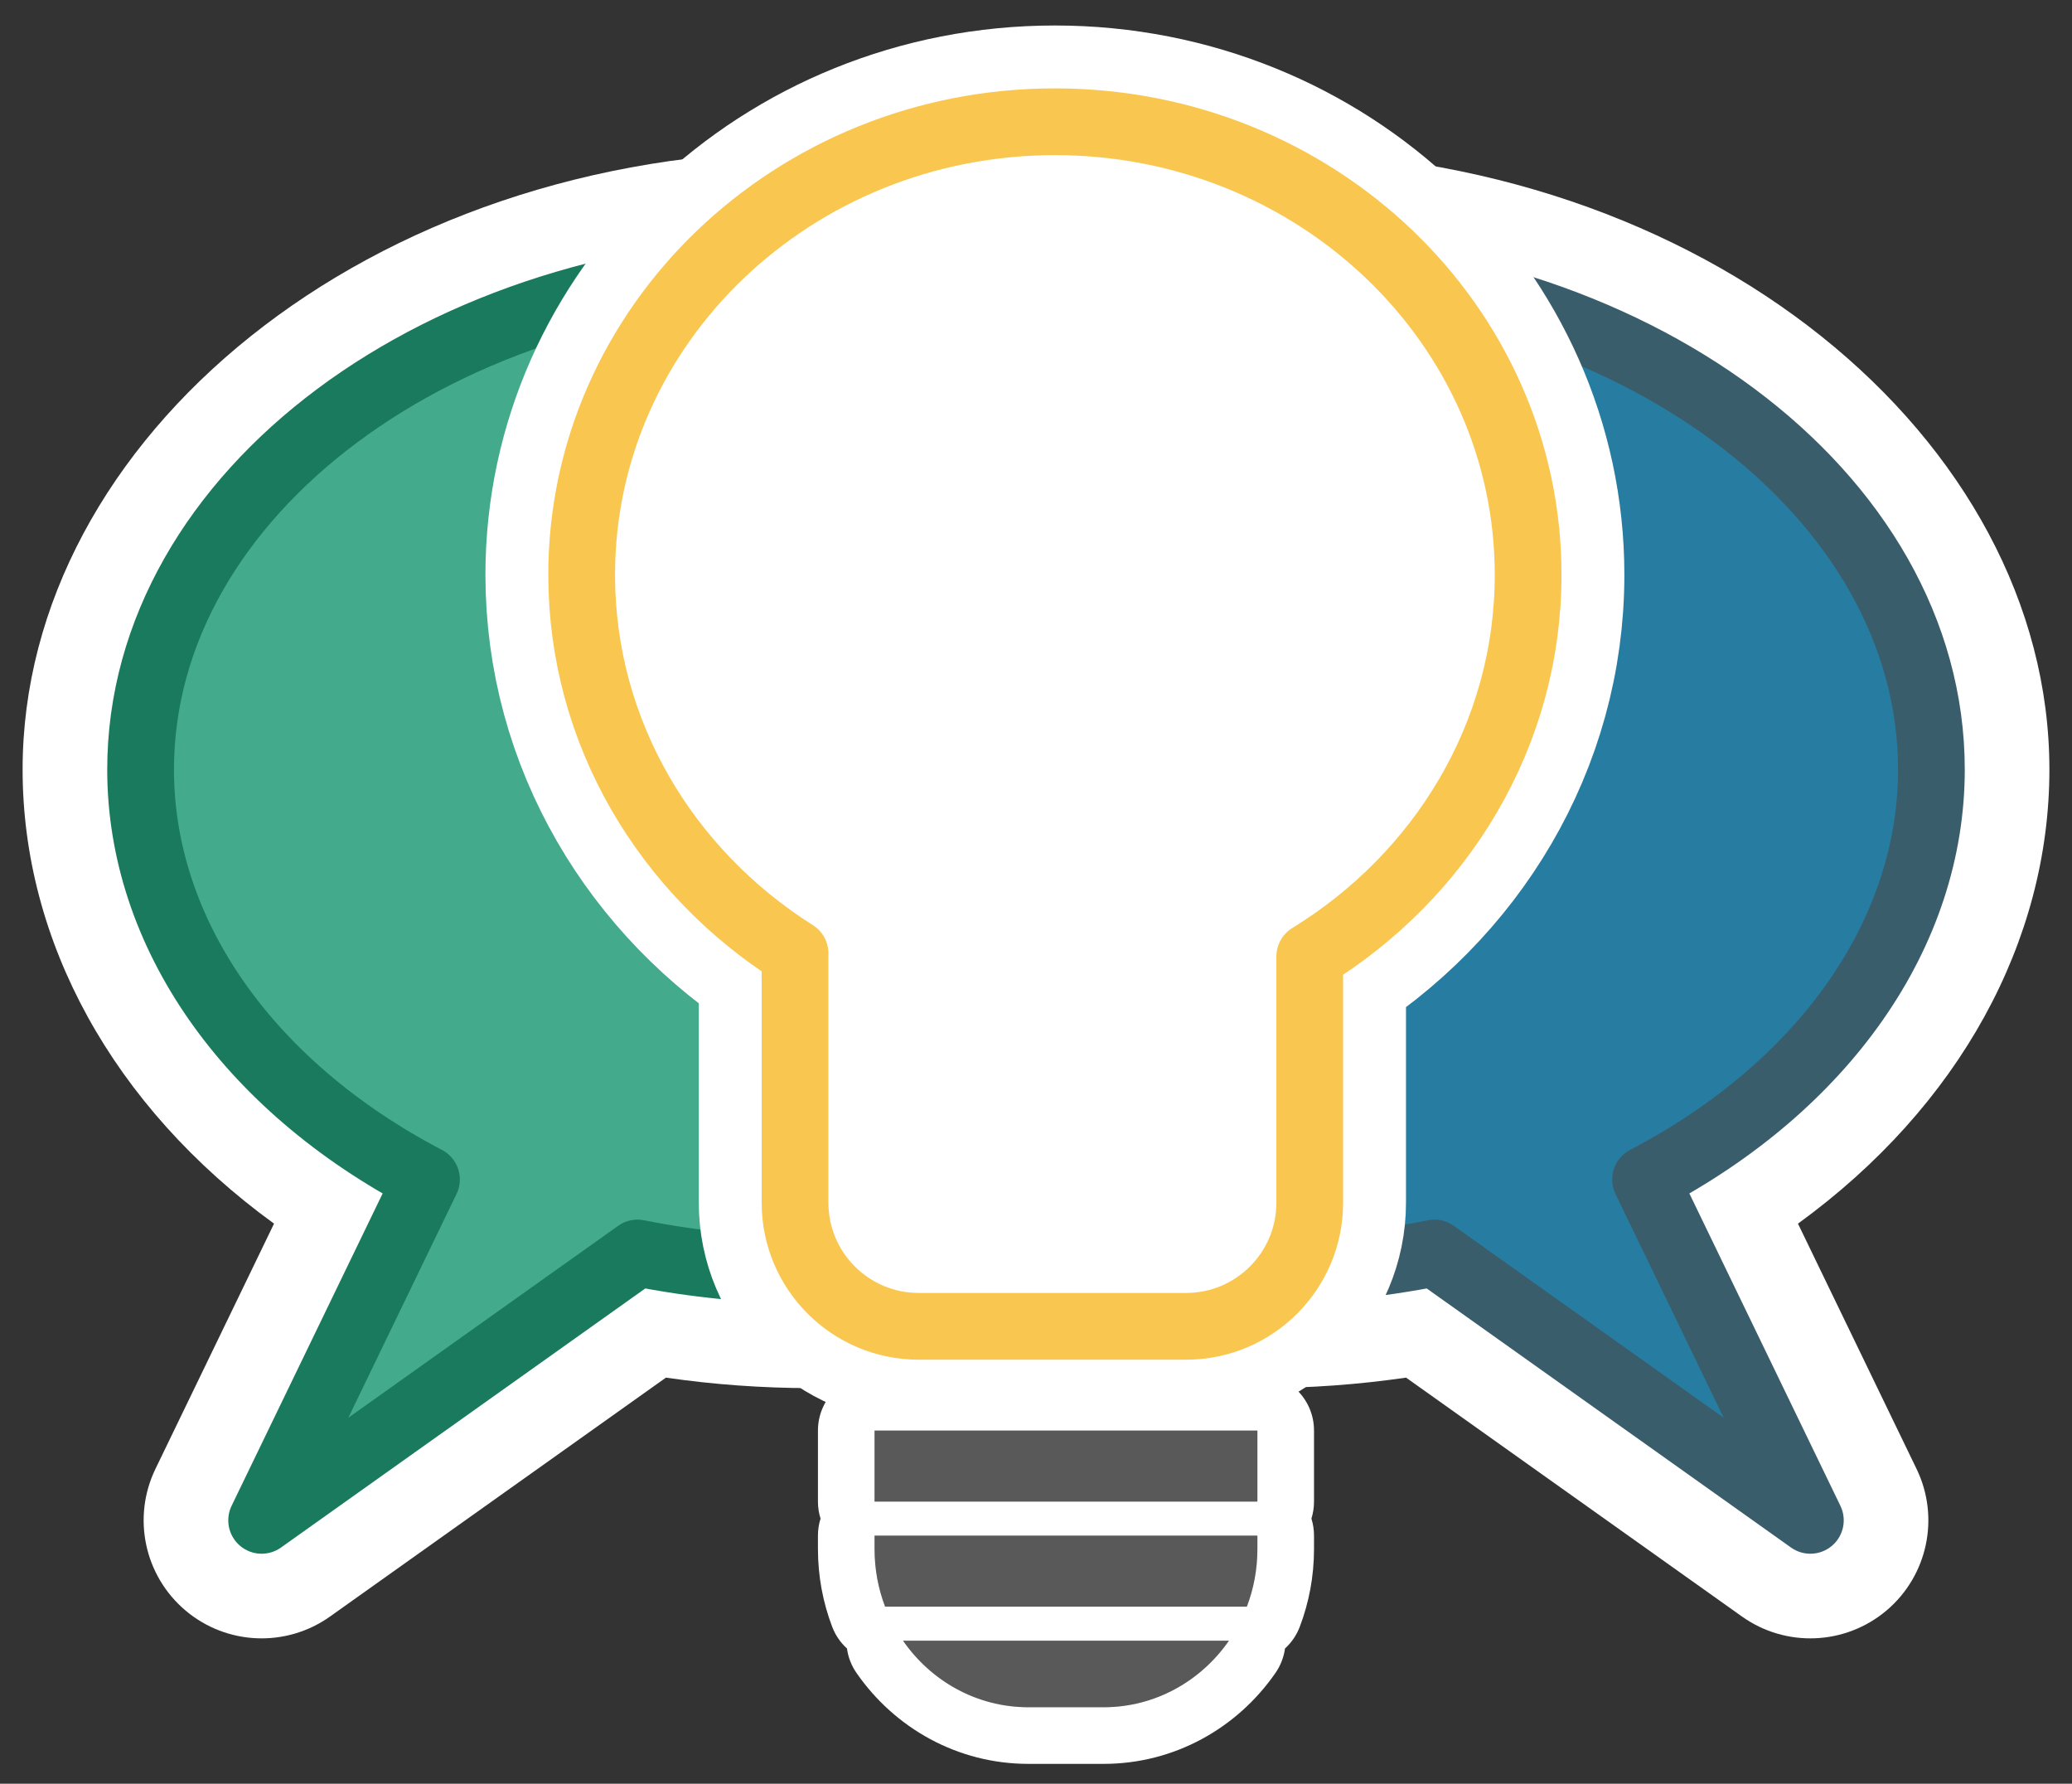 <?xml version="1.0" encoding="UTF-8" standalone="no"?><!DOCTYPE svg PUBLIC "-//W3C//DTD SVG 1.1//EN" "http://www.w3.org/Graphics/SVG/1.1/DTD/svg11.dtd"><svg width="100%" height="100%" viewBox="0 0 366 315" version="1.1" xmlns="http://www.w3.org/2000/svg" xmlns:xlink="http://www.w3.org/1999/xlink" xml:space="preserve" xmlns:serif="http://www.serif.com/" style="fill-rule:evenodd;clip-rule:evenodd;stroke-linecap:round;stroke-linejoin:round;stroke-miterlimit:1.5;"><rect x="0" y="0" width="366" height="315" fill="#333333" stroke="none"/><rect id="Artboard1" x="0" y="0" width="366" height="315" style="fill:none;"/><path d="M222.682,26.675l-79.364,0c-78.319,0 -139.325,50.806 -139.325,109.232c-0,30.238 15.848,59.435 44.413,80.188c-0,0 -20.952,43.321 -20.952,43.321c-4.144,8.567 -1.958,18.852 5.311,24.995c7.268,6.142 17.775,6.581 25.53,1.066l59.338,-42.19c8.455,1.23 17.056,1.852 25.685,1.852l79.364,-0c8.629,-0 17.23,-0.622 25.686,-1.852c-0.001,-0 59.337,42.19 59.337,42.19c7.755,5.515 18.262,5.076 25.53,-1.066c7.269,-6.143 9.455,-16.428 5.311,-24.995l-20.952,-43.321c28.565,-20.753 44.413,-49.95 44.413,-80.188c0,-58.426 -61.006,-109.232 -139.325,-109.232Z" style="fill:#fff;"/><path d="M186.338,51.78c11.448,-2.773 23.665,-4.262 36.344,-4.262c65.392,0 118.482,39.606 118.482,88.389c0,28.829 -18.846,55.847 -50.495,72.389l29.114,60.195l-66.401,-47.213c-10.012,2.003 -20.334,3.018 -30.7,3.018c-12.679,0 -24.896,-1.489 -36.344,-4.261c47.64,-11.443 47.64,-156.813 0,-168.255Z" style="fill:#277da1;stroke:#3a5d6c;stroke-width:11.79px;"/><path d="M179.662,51.78c-11.448,-2.773 -23.665,-4.262 -36.344,-4.262c-65.392,0 -118.482,39.606 -118.482,88.389c-0,28.829 18.846,55.847 50.495,72.389l-29.114,60.195l66.401,-47.213c10.012,2.003 20.334,3.018 30.7,3.018c12.679,0 24.896,-1.489 36.344,-4.261c-47.64,-11.443 -47.64,-156.813 -0,-168.255Z" style="fill:#43aa8b;stroke:#1a7a5d;stroke-width:11.79px;"/><path d="M140.439,168.363c-22.698,-14.31 -37.692,-38.922 -37.692,-66.858c-0,-44.155 37.456,-80.003 83.591,-80.003c46.136,0 83.592,35.848 83.592,80.003c-0,28.294 -15.381,53.177 -38.574,67.406l-0,43.483c-0,12.049 -9.783,21.832 -21.833,21.832l-47.255,0c-12.049,0 -21.832,-9.783 -21.832,-21.832l-0,-43.666c-0,-0.122 0.001,-0.243 0.003,-0.365Z" style="fill:#fff;stroke:#fff;stroke-width:34px;"/><path d="M140.439,168.363c-22.698,-14.31 -37.692,-38.922 -37.692,-66.858c-0,-44.155 37.456,-80.003 83.591,-80.003c46.136,0 83.592,35.848 83.592,80.003c-0,28.294 -15.381,53.177 -38.574,67.406l-0,43.483c-0,12.049 -9.783,21.832 -21.833,21.832l-47.255,0c-12.049,0 -21.832,-9.783 -21.832,-21.832l-0,-43.666c-0,-0.122 0.001,-0.243 0.003,-0.365Z" style="fill:none;stroke:#f9c74f;stroke-width:11.79px;"/><path d="M217.081,289.743c-4.926,7.112 -13.01,11.755 -22.139,11.755l-13.293,-0c-9.13,-0 -17.214,-4.643 -22.139,-11.755l57.571,-0Zm5.027,-18.554l0,2.362c0,3.592 -0.66,7.027 -1.863,10.185l-63.9,-0c-1.203,-3.158 -1.863,-6.593 -1.863,-10.185l-0,-2.362l67.626,-0Zm0,-6.007l-67.626,-0l-0,-12.547l67.626,-0l0,12.547Z" style="fill:#595959;"/><path d="M144.942,268.185c-0.299,0.948 -0.46,1.957 -0.46,3.004l-0,2.362c-0,4.849 0.895,9.484 2.519,13.745c0.569,1.495 1.472,2.794 2.607,3.824c0.209,1.524 0.772,3.005 1.681,4.316c6.749,9.746 17.85,16.062 30.36,16.062c-0,-0 13.293,-0 13.293,-0c12.51,-0 23.611,-6.316 30.36,-16.062c0.908,-1.311 1.472,-2.792 1.681,-4.316c1.135,-1.03 2.037,-2.329 2.607,-3.824c1.623,-4.261 2.518,-8.896 2.518,-13.745c0,0 0,-2.362 0,-2.362c0,-1.047 -0.16,-2.056 -0.459,-3.004c0.299,-0.948 0.459,-1.957 0.459,-3.003l0,-12.547c0,-5.523 -4.477,-10 -10,-10l-67.626,-0c-5.523,-0 -10,4.477 -10,10l-0,12.547c-0,1.046 0.161,2.055 0.46,3.003Zm72.139,21.558c-4.926,7.112 -13.01,11.755 -22.139,11.755l-13.293,-0c-9.13,-0 -17.214,-4.643 -22.139,-11.755l57.571,-0Zm5.027,-18.554l0,2.362c0,3.592 -0.66,7.027 -1.863,10.185l-63.9,-0c-1.203,-3.158 -1.863,-6.593 -1.863,-10.185l-0,-2.362l67.626,-0Zm0,-6.007l-67.626,-0l-0,-12.547l67.626,-0l0,12.547Z" style="fill:#fff;"/></svg>